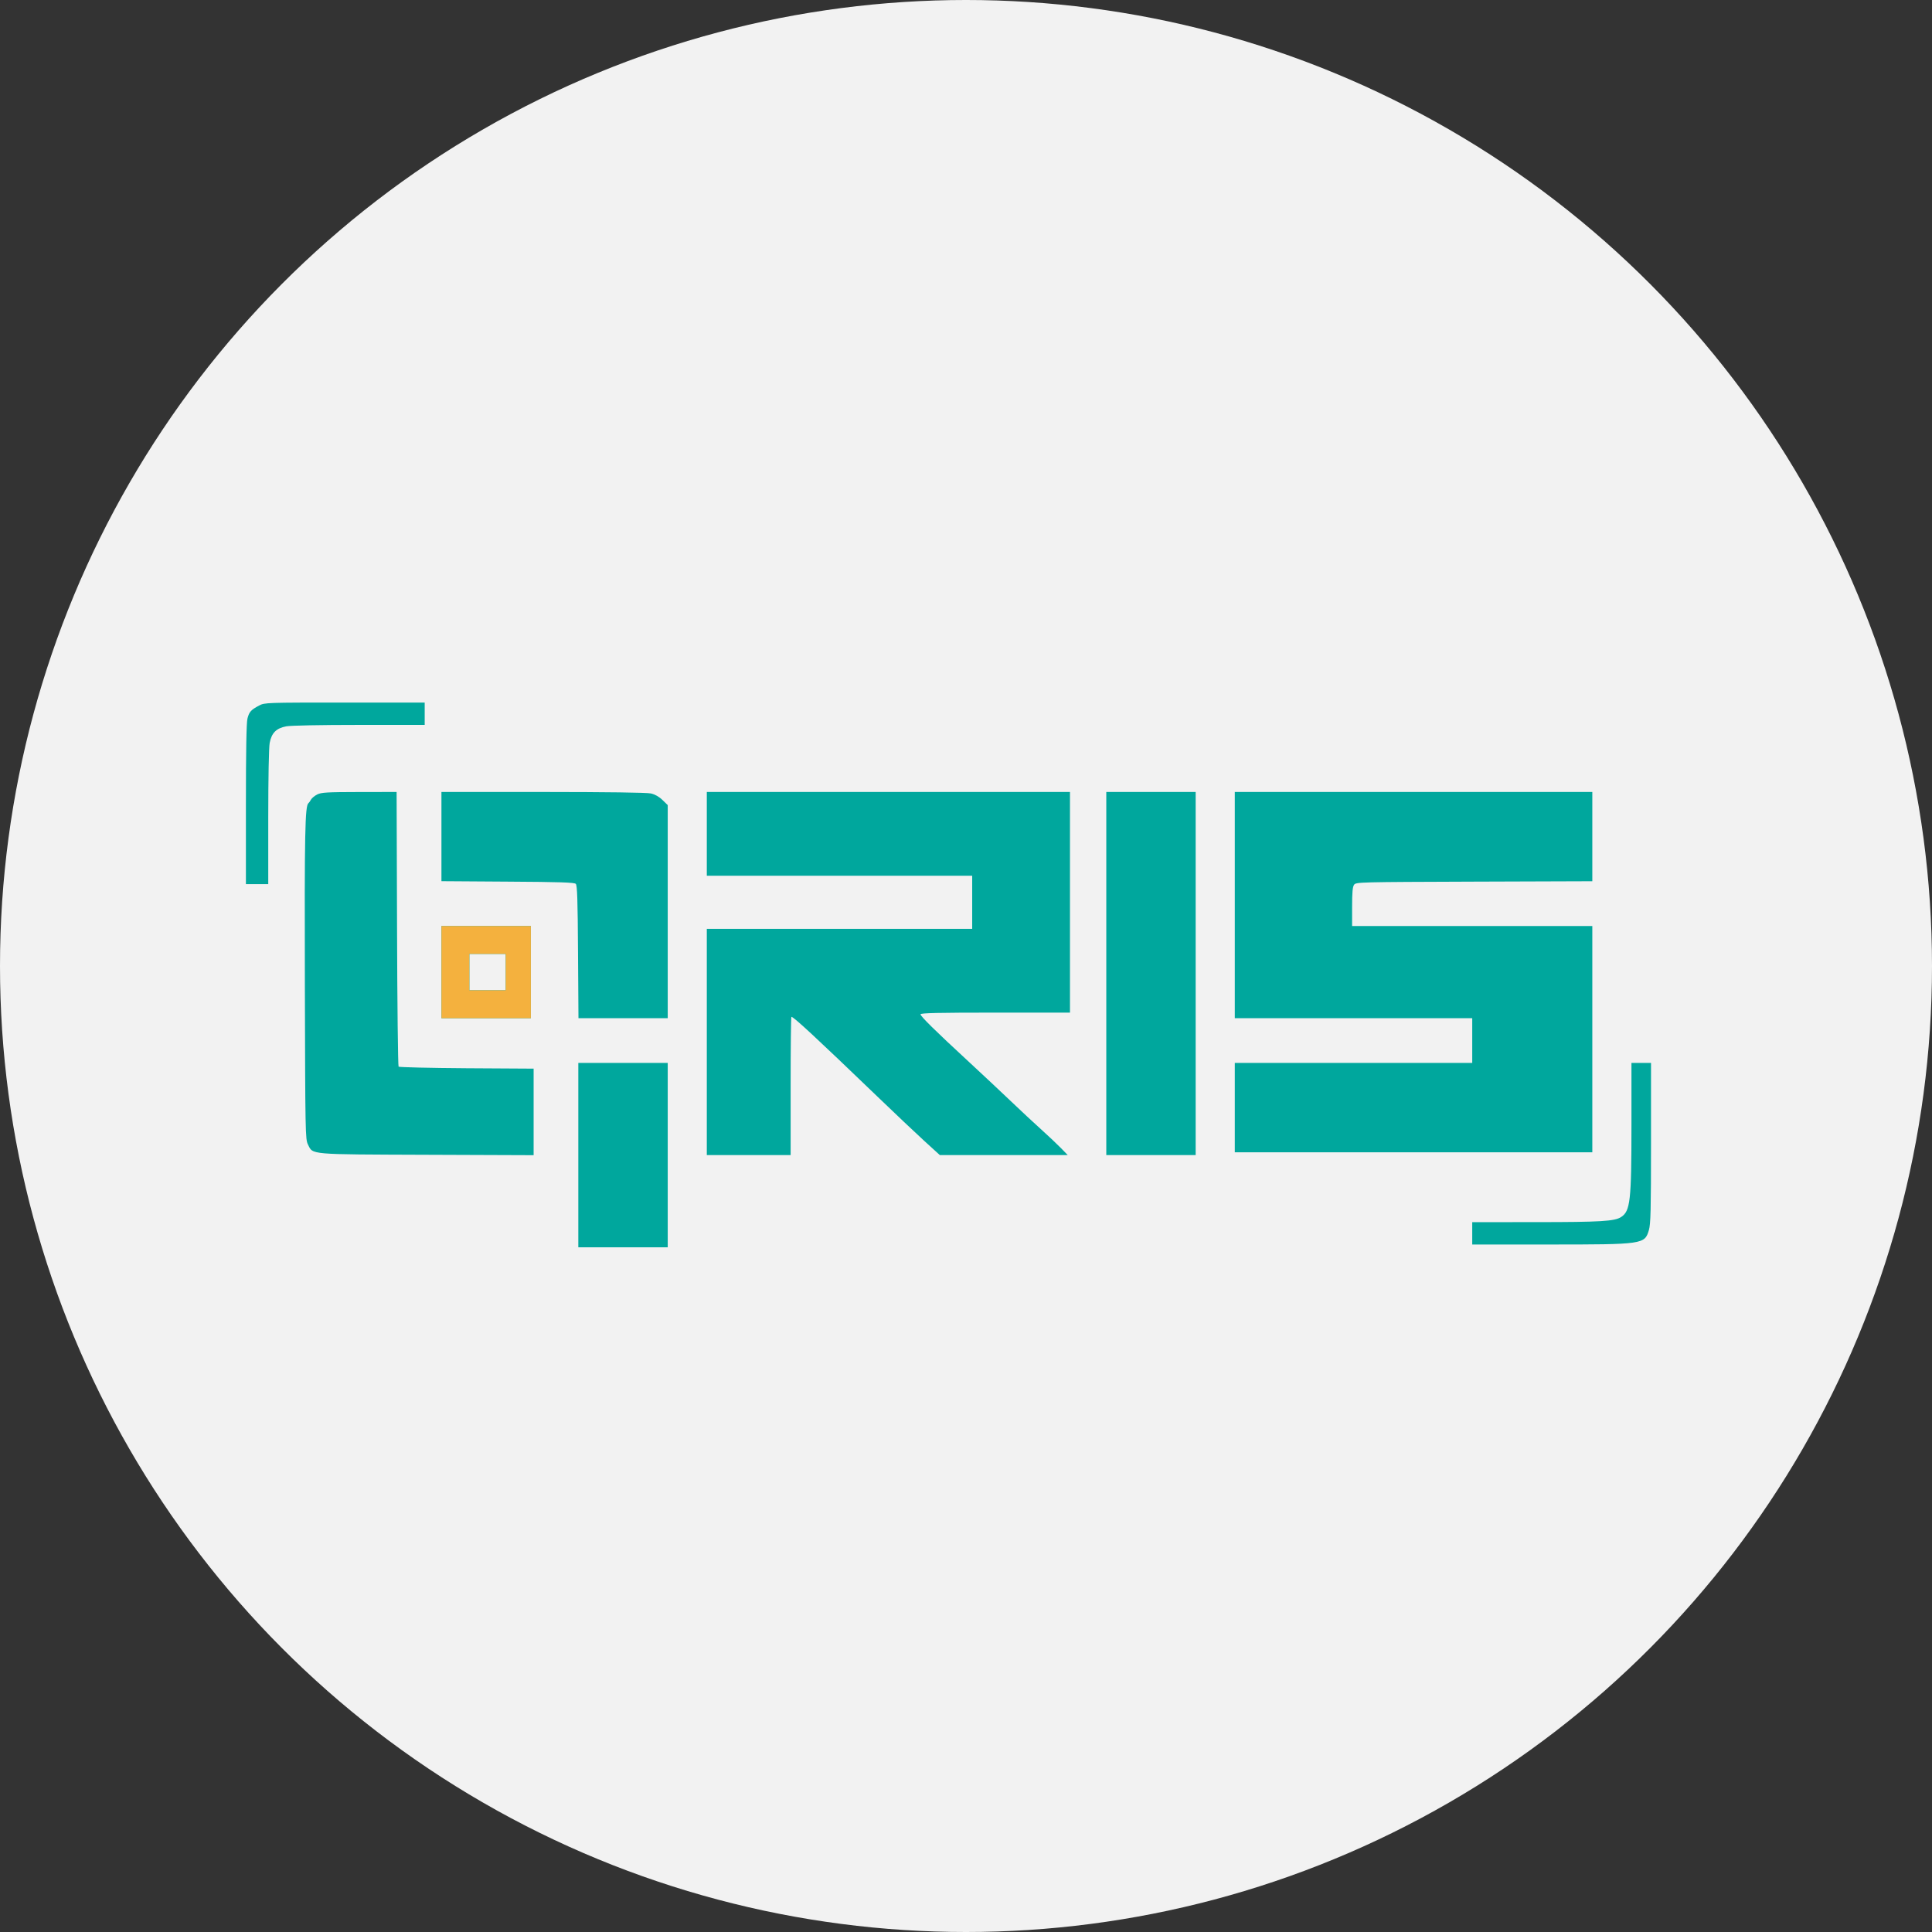 <svg width="39" height="39" viewBox="0 0 39 39" fill="none" xmlns="http://www.w3.org/2000/svg">
<rect x="0" y="0" width="39" height="39" fill="#333333" stroke="none"/>
<circle cx="19.5" cy="19.5" r="19.5" fill="#F2F2F2"/>
<path fill-rule="evenodd" clip-rule="evenodd" d="M5.231 14.242C5.066 14.329 5.029 14.37 4.995 14.507C4.974 14.589 4.964 15.159 4.964 16.239V17.847H5.189H5.415V16.498C5.415 15.698 5.427 15.087 5.444 14.997C5.482 14.795 5.577 14.7 5.778 14.662C5.868 14.645 6.471 14.633 7.251 14.633H8.573V14.408V14.182H6.958C5.37 14.182 5.342 14.183 5.231 14.242ZM6.404 16.037C6.351 16.064 6.294 16.111 6.277 16.142C6.261 16.173 6.237 16.205 6.226 16.214C6.157 16.265 6.146 16.828 6.154 19.835C6.162 22.885 6.164 22.997 6.216 23.102C6.32 23.312 6.21 23.302 8.622 23.311L10.772 23.319V22.445V21.572L9.421 21.564C8.678 21.559 8.059 21.544 8.046 21.532C8.034 21.519 8.019 20.266 8.015 18.747L8.006 15.987L7.253 15.988C6.603 15.989 6.487 15.996 6.404 16.037ZM8.911 16.887V17.788L10.249 17.797C11.3 17.803 11.595 17.813 11.623 17.842C11.652 17.87 11.662 18.165 11.668 19.216L11.677 20.554H12.578H13.479V18.403V16.252L13.373 16.149C13.305 16.082 13.222 16.036 13.14 16.017C13.06 15.998 12.266 15.988 10.962 15.987L8.911 15.987V16.887ZM14.268 16.832V17.678H16.947H19.625V18.214V18.75H16.947H14.268V21.033V23.317H15.114H15.96V21.922C15.96 21.154 15.967 20.526 15.976 20.526C16.021 20.526 16.465 20.937 17.71 22.134C18.058 22.469 18.484 22.872 18.657 23.03L18.972 23.317H20.263H21.554L21.414 23.173C21.337 23.094 21.16 22.927 21.021 22.802C20.881 22.677 20.607 22.421 20.411 22.234C20.215 22.047 19.828 21.684 19.551 21.428C18.877 20.806 18.582 20.515 18.582 20.475C18.582 20.449 18.946 20.441 20.09 20.441H21.599V18.214V15.987H17.933H14.268V16.832ZM22.332 19.652V23.317H23.234H24.136V19.652V15.987H23.234H22.332V19.652ZM24.926 18.27V20.554H27.322H29.719V21.005V21.456H27.322H24.926V22.358V23.261H28.534H32.143V20.977V18.693H29.719H27.294V18.304C27.294 18.012 27.304 17.901 27.334 17.86C27.373 17.806 27.436 17.805 29.759 17.797L32.143 17.789V16.888V15.987H28.534H24.926V18.27ZM8.911 19.624V20.554H9.813H10.716V19.624V18.693H9.813H8.911V19.624ZM10.208 19.624V19.99H9.842H9.475V19.624V19.257H9.842H10.208V19.624ZM11.674 23.317V25.178H12.576H13.479V23.317V21.456H12.576H11.674V23.317ZM32.933 22.713C32.933 24.24 32.91 24.446 32.725 24.567C32.593 24.653 32.311 24.67 31.009 24.67L29.719 24.671V24.896V25.122H31.268C33.174 25.122 33.2 25.118 33.285 24.831C33.321 24.711 33.328 24.43 33.328 23.072V21.456H33.13H32.933V22.713Z" fill="#00A79D"/>
<path fill-rule="evenodd" clip-rule="evenodd" d="M10.716 18.693H8.911V20.554H10.716V18.693ZM10.208 19.256H9.475V19.99H10.208V19.256Z" fill="#F4B13E"/>
</svg>
